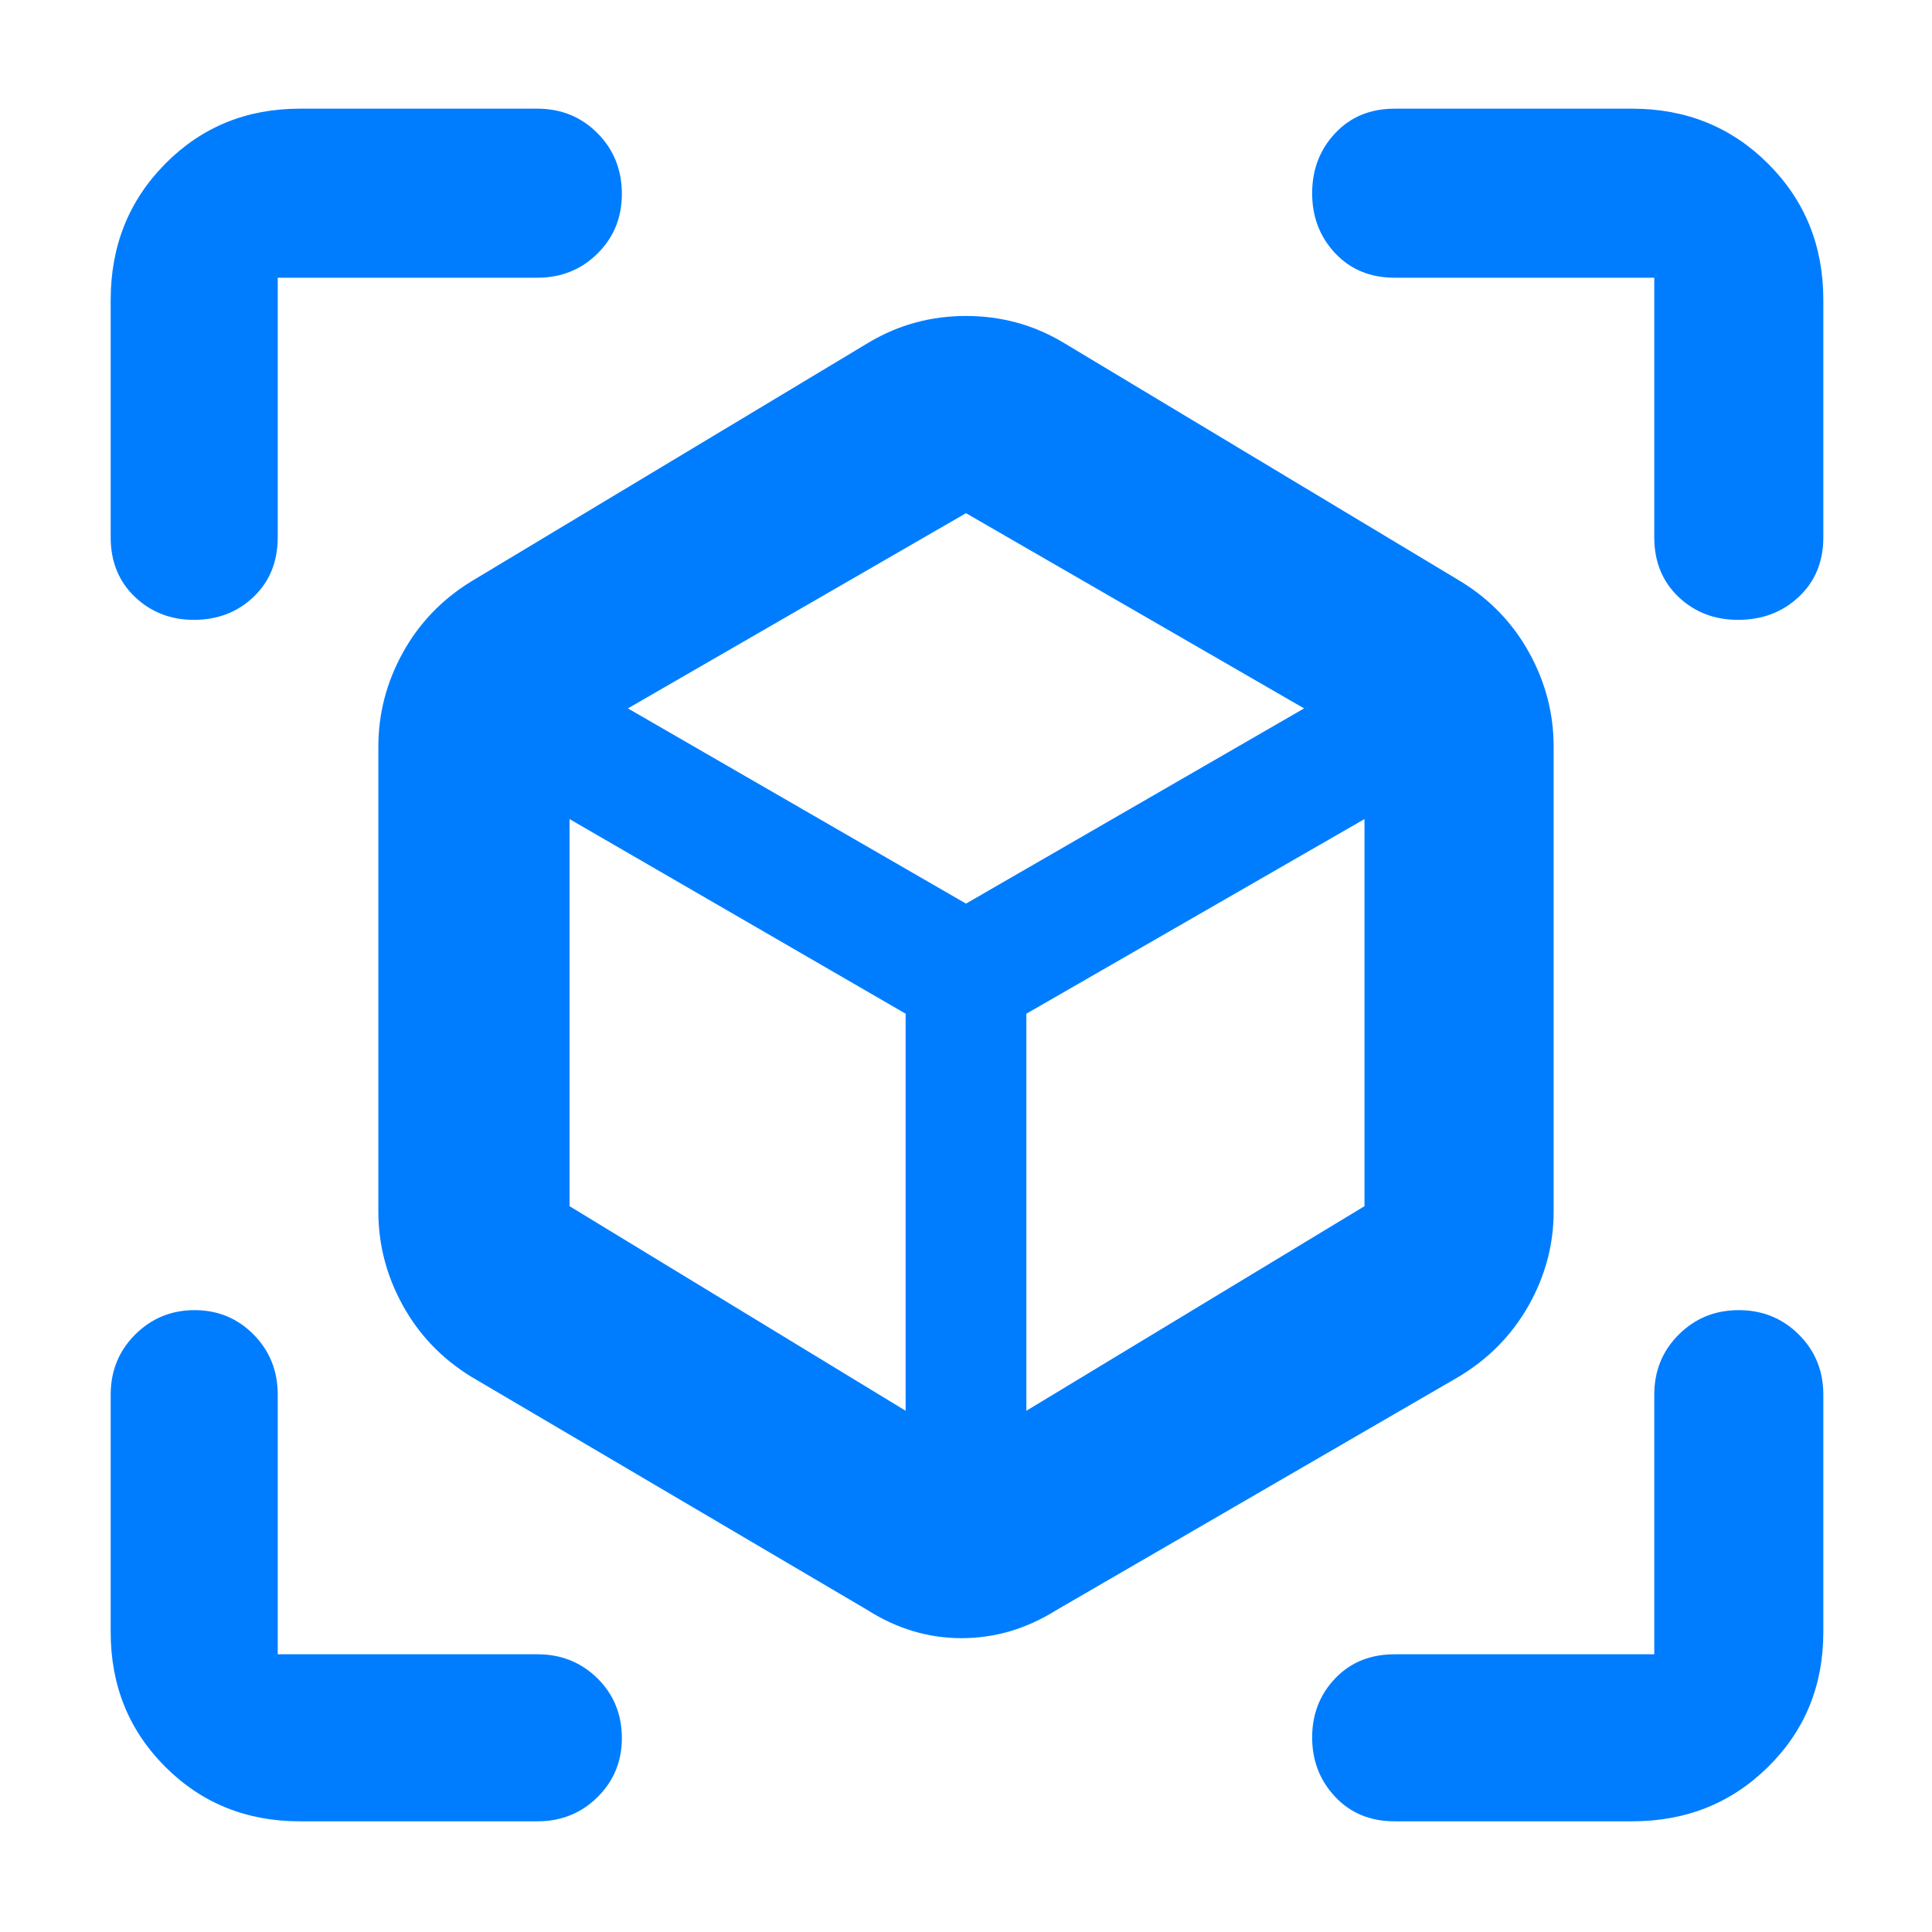 <svg xmlns="http://www.w3.org/2000/svg" height="48" viewBox="0 -960 960 960" width="48"><path fill="rgb(0, 125, 255)" d="M431-160 234-276q-21.77-13.43-33.89-35.42Q188-333.41 188-358v-231q0-24.59 12.11-46.58Q212.23-657.57 234-671l198-119q22-13 48-13t48 13l198 119q21.78 13.43 33.89 35.42Q772-613.59 772-589v231q0 24.59-12.37 46.58Q747.25-289.43 725-276L525-160q-22.33 14-47.16 14Q453-146 431-160Zm19-99v-197.3L283-553v192.35L450-259Zm60 0 168-101.65V-553l-168 96.7V-259ZM96.33-652Q79-652 67-663.44T55-693v-118q0-40.21 27.1-67.61Q109.2-906 149-906h118q17.75 0 29.88 12.18Q309-881.64 309-863.63 309-846 296.88-834q-12.13 12-29.88 12H138v129q0 18.12-11.98 29.56Q114.04-652 96.33-652ZM149-55q-39.8 0-66.9-27.1Q55-109.2 55-149v-118q0-17.75 12.18-29.88Q79.35-309 96.68-309q17.34 0 29.33 12.12Q138-284.75 138-267v129h129q17.75 0 29.88 11.98Q309-114.04 309-96.33 309-79 296.88-67 284.75-55 267-55H149Zm662 0H693q-18.12 0-29.56-12.18Q652-79.35 652-96.68q0-17.34 11.44-29.33Q674.88-138 693-138h129v-129q0-17.75 12.18-29.88Q846.35-309 863.98-309q17.63 0 29.83 12.12Q906-284.75 906-267v118q0 39.8-27.39 66.9Q851.21-55 811-55Zm11-638v-129H693q-18.12 0-29.56-12.18Q652-846.35 652-863.98q0-17.63 11.44-29.83Q674.88-906 693-906h118q40.21 0 67.61 27.39Q906-851.21 906-811v118q0 18.12-12.18 29.56Q881.64-652 863.63-652 846-652 834-663.44T822-693ZM480-511l168-97-168-97-168 97 168 97Zm0 23Zm0-23Zm30 55Zm-60 0Z"/></svg>